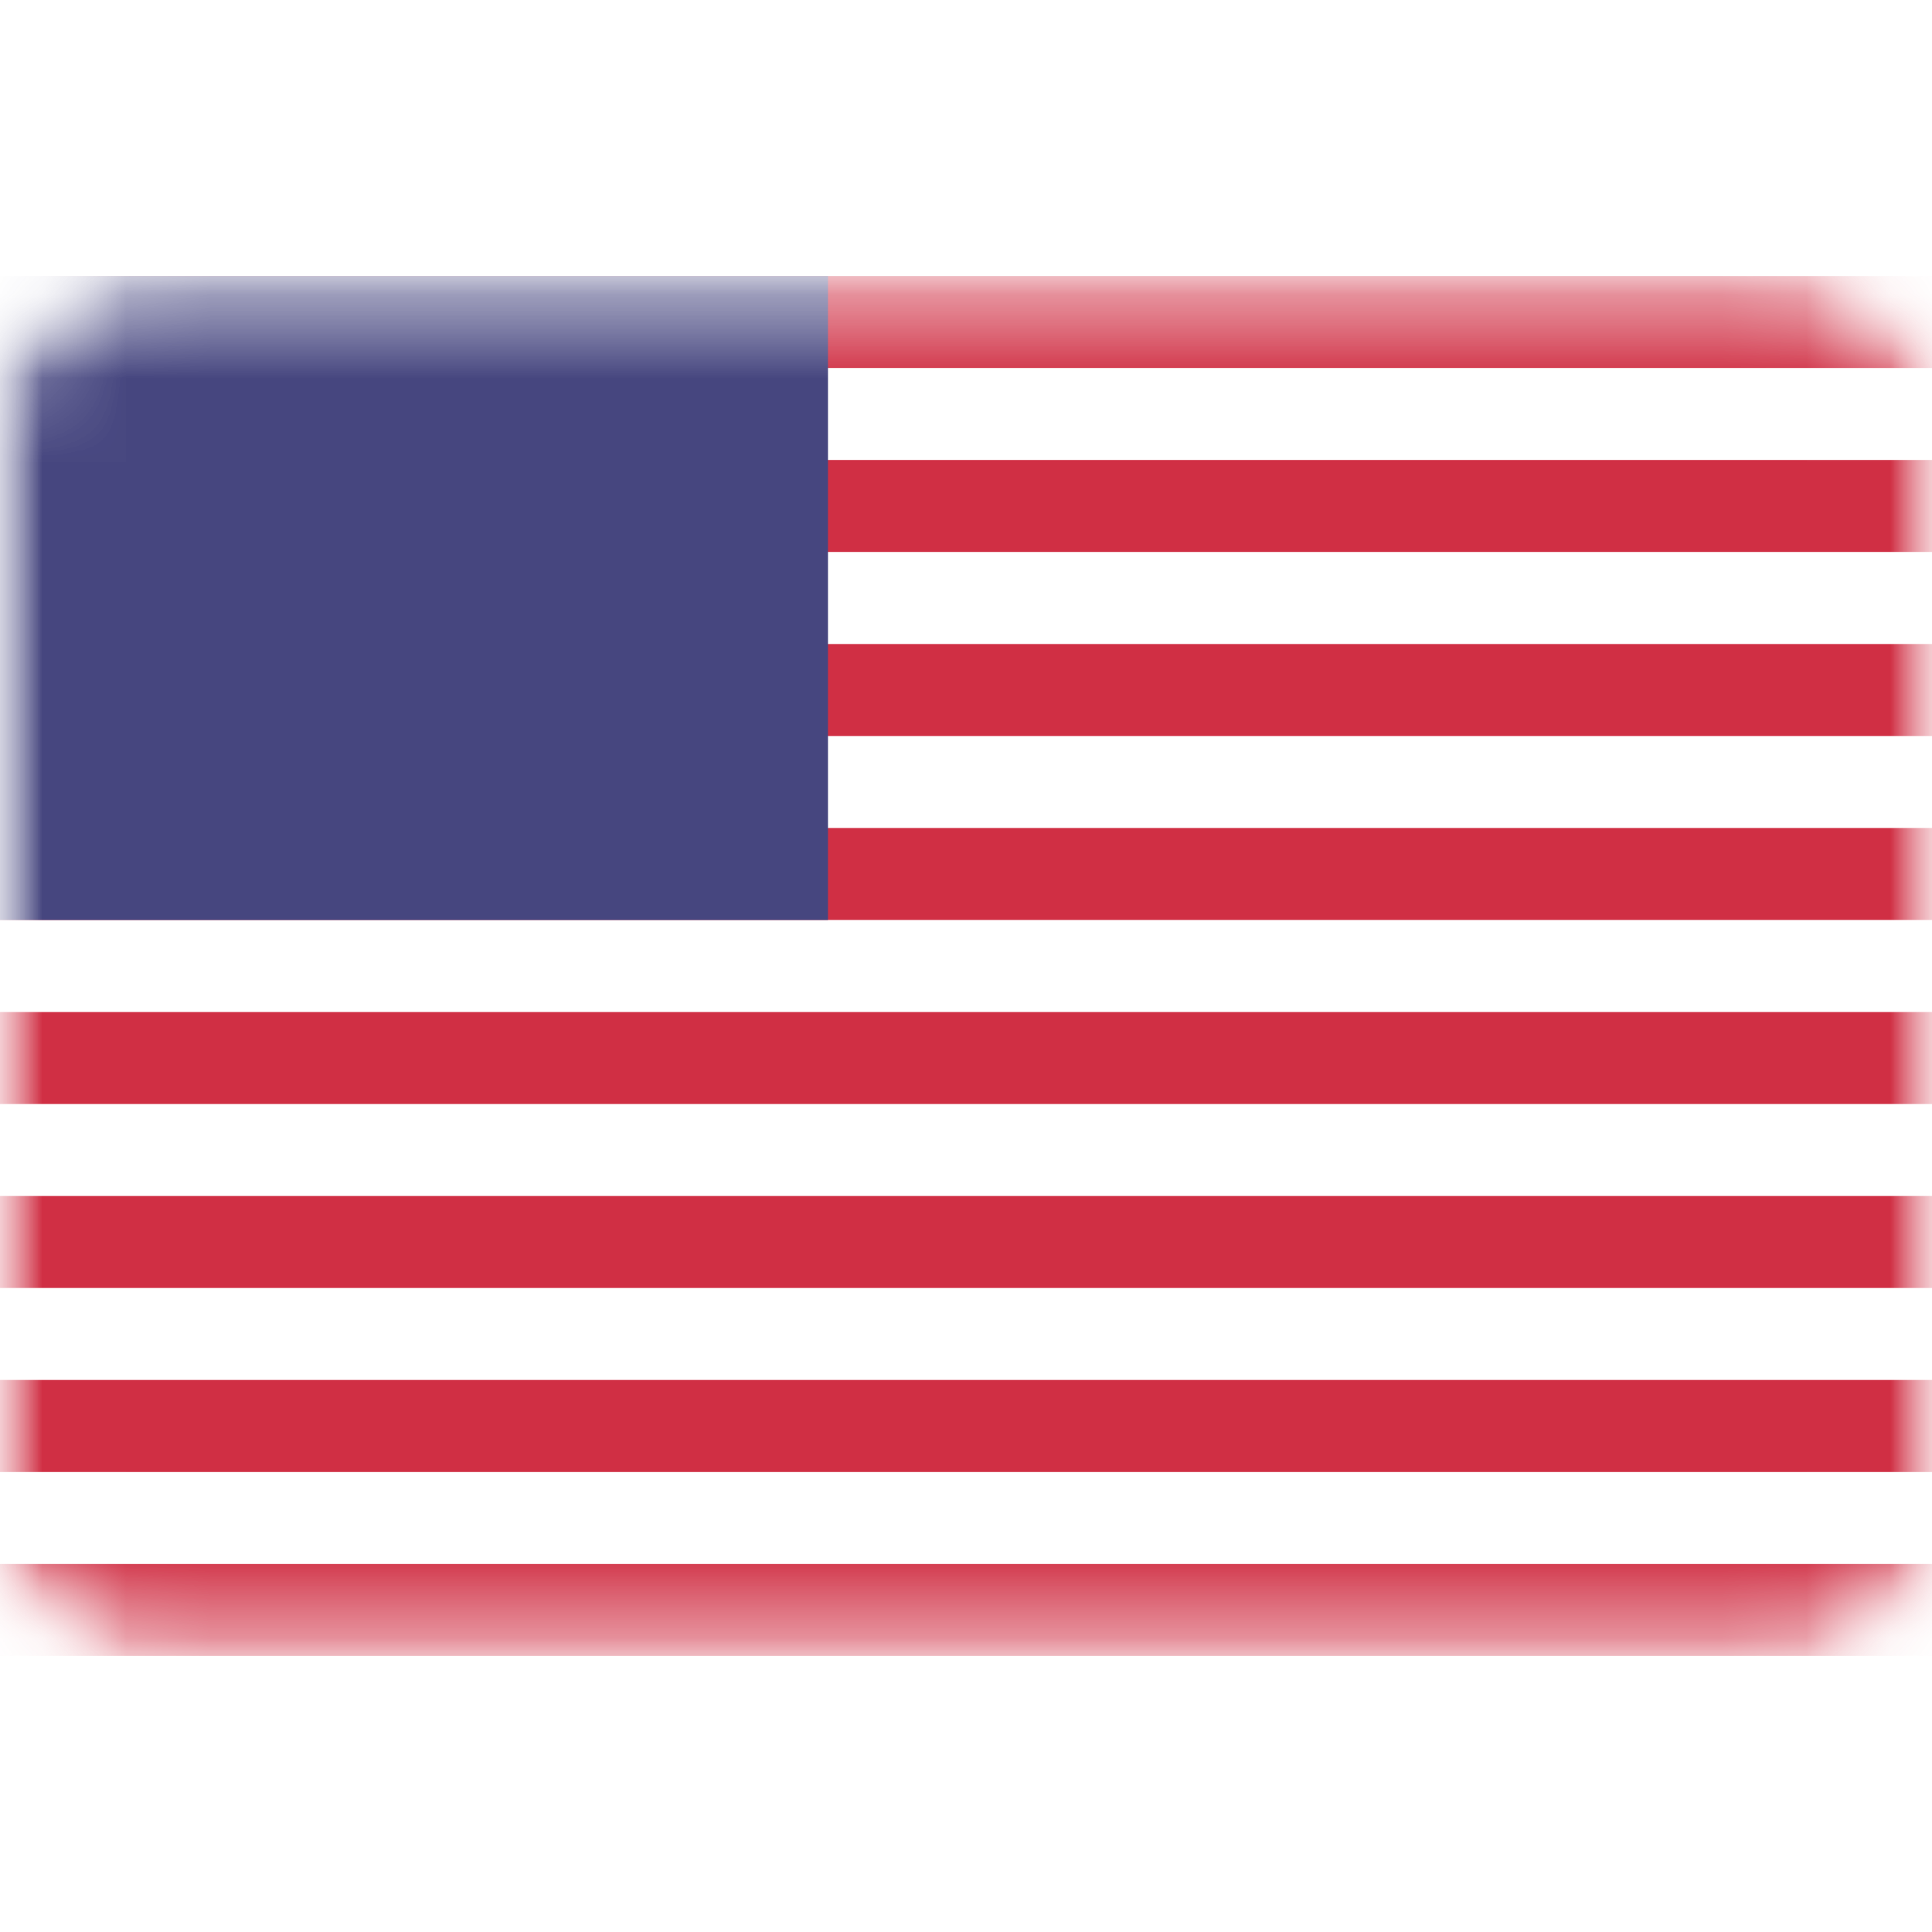 <svg width="23" height="23" viewBox="0 0 23 23" fill="none" xmlns="http://www.w3.org/2000/svg">
<g clip-path="url(#clip0_1204_4905)">
<mask id="mask0_1204_4905" style="mask-type:luminance" maskUnits="userSpaceOnUse" x="0" y="3" width="23" height="17">
<path d="M21.357 3.286H1.643C0.736 3.286 0 4.021 0 4.928V18.071C0 18.979 0.736 19.714 1.643 19.714H21.357C22.265 19.714 23 18.979 23 18.071V4.928C23 4.021 22.265 3.286 21.357 3.286Z" fill="white"/>
</mask>
<g mask="url(#mask0_1204_4905)">
<path d="M21.357 3.286H1.643C0.736 3.286 0 4.021 0 4.928V18.071C0 18.979 0.736 19.714 1.643 19.714H21.357C22.265 19.714 23 18.979 23 18.071V4.928C23 4.021 22.265 3.286 21.357 3.286Z" fill="white"/>
<mask id="mask1_1204_4905" style="mask-type:alpha" maskUnits="userSpaceOnUse" x="0" y="3" width="23" height="17">
<path d="M21.357 3.286H1.643C0.736 3.286 0 4.021 0 4.928V18.071C0 18.979 0.736 19.714 1.643 19.714H21.357C22.265 19.714 23 18.979 23 18.071V4.928C23 4.021 22.265 3.286 21.357 3.286Z" fill="white"/>
</mask>
<g mask="url(#mask1_1204_4905)">
<path fill-rule="evenodd" clip-rule="evenodd" d="M23 3.286H0V4.381H23V3.286ZM23 5.476H0V6.571H23V5.476ZM0 7.667H23V8.762H0V7.667ZM23 9.857H0V10.952H23V9.857ZM0 12.048H23V13.143H0V12.048ZM23 14.238H0V15.333H23V14.238ZM0 16.428H23V17.524H0V16.428ZM23 18.619H0V19.714H23V18.619Z" fill="#D02F44"/>
<path d="M9.857 3.286H0V10.952H9.857V3.286Z" fill="#46467F"/>
<g filter="url(#filter0_d_1204_4905)">
<path fill-rule="evenodd" clip-rule="evenodd" d="M2.19 4.928C2.19 5.231 1.945 5.476 1.643 5.476C1.34 5.476 1.095 5.231 1.095 4.928C1.095 4.626 1.34 4.381 1.643 4.381C1.945 4.381 2.19 4.626 2.19 4.928ZM4.381 4.928C4.381 5.231 4.136 5.476 3.833 5.476C3.531 5.476 3.286 5.231 3.286 4.928C3.286 4.626 3.531 4.381 3.833 4.381C4.136 4.381 4.381 4.626 4.381 4.928ZM6.024 5.476C6.326 5.476 6.571 5.231 6.571 4.928C6.571 4.626 6.326 4.381 6.024 4.381C5.721 4.381 5.476 4.626 5.476 4.928C5.476 5.231 5.721 5.476 6.024 5.476ZM8.762 4.928C8.762 5.231 8.517 5.476 8.214 5.476C7.912 5.476 7.667 5.231 7.667 4.928C7.667 4.626 7.912 4.381 8.214 4.381C8.517 4.381 8.762 4.626 8.762 4.928ZM2.738 6.571C3.041 6.571 3.286 6.326 3.286 6.024C3.286 5.721 3.041 5.476 2.738 5.476C2.436 5.476 2.19 5.721 2.19 6.024C2.19 6.326 2.436 6.571 2.738 6.571ZM5.476 6.024C5.476 6.326 5.231 6.571 4.929 6.571C4.626 6.571 4.381 6.326 4.381 6.024C4.381 5.721 4.626 5.476 4.929 5.476C5.231 5.476 5.476 5.721 5.476 6.024ZM7.119 6.571C7.421 6.571 7.667 6.326 7.667 6.024C7.667 5.721 7.421 5.476 7.119 5.476C6.817 5.476 6.571 5.721 6.571 6.024C6.571 6.326 6.817 6.571 7.119 6.571ZM8.762 7.119C8.762 7.421 8.517 7.667 8.214 7.667C7.912 7.667 7.667 7.421 7.667 7.119C7.667 6.817 7.912 6.571 8.214 6.571C8.517 6.571 8.762 6.817 8.762 7.119ZM6.024 7.667C6.326 7.667 6.571 7.421 6.571 7.119C6.571 6.817 6.326 6.571 6.024 6.571C5.721 6.571 5.476 6.817 5.476 7.119C5.476 7.421 5.721 7.667 6.024 7.667ZM4.381 7.119C4.381 7.421 4.136 7.667 3.833 7.667C3.531 7.667 3.286 7.421 3.286 7.119C3.286 6.817 3.531 6.571 3.833 6.571C4.136 6.571 4.381 6.817 4.381 7.119ZM1.643 7.667C1.945 7.667 2.19 7.421 2.19 7.119C2.19 6.817 1.945 6.571 1.643 6.571C1.34 6.571 1.095 6.817 1.095 7.119C1.095 7.421 1.34 7.667 1.643 7.667ZM3.286 8.214C3.286 8.517 3.041 8.762 2.738 8.762C2.436 8.762 2.19 8.517 2.19 8.214C2.19 7.912 2.436 7.667 2.738 7.667C3.041 7.667 3.286 7.912 3.286 8.214ZM4.929 8.762C5.231 8.762 5.476 8.517 5.476 8.214C5.476 7.912 5.231 7.667 4.929 7.667C4.626 7.667 4.381 7.912 4.381 8.214C4.381 8.517 4.626 8.762 4.929 8.762ZM7.667 8.214C7.667 8.517 7.421 8.762 7.119 8.762C6.817 8.762 6.571 8.517 6.571 8.214C6.571 7.912 6.817 7.667 7.119 7.667C7.421 7.667 7.667 7.912 7.667 8.214ZM8.214 9.857C8.517 9.857 8.762 9.612 8.762 9.309C8.762 9.007 8.517 8.762 8.214 8.762C7.912 8.762 7.667 9.007 7.667 9.309C7.667 9.612 7.912 9.857 8.214 9.857ZM6.571 9.309C6.571 9.612 6.326 9.857 6.024 9.857C5.721 9.857 5.476 9.612 5.476 9.309C5.476 9.007 5.721 8.762 6.024 8.762C6.326 8.762 6.571 9.007 6.571 9.309ZM3.833 9.857C4.136 9.857 4.381 9.612 4.381 9.309C4.381 9.007 4.136 8.762 3.833 8.762C3.531 8.762 3.286 9.007 3.286 9.309C3.286 9.612 3.531 9.857 3.833 9.857ZM2.19 9.309C2.19 9.612 1.945 9.857 1.643 9.857C1.34 9.857 1.095 9.612 1.095 9.309C1.095 9.007 1.34 8.762 1.643 8.762C1.945 8.762 2.19 9.007 2.19 9.309Z" fill="url(#paint0_linear_1204_4905)"/>
</g>
</g>
</g>
</g>
<defs>
<filter id="filter0_d_1204_4905" x="1.095" y="4.381" width="7.667" height="34.047" filterUnits="userSpaceOnUse" color-interpolation-filters="sRGB">
<feFlood flood-opacity="0" result="BackgroundImageFix"/>
<feColorMatrix in="SourceAlpha" type="matrix" values="0 0 0 0 0 0 0 0 0 0 0 0 0 0 0 0 0 0 127 0" result="hardAlpha"/>
<feOffset dy="28.571"/>
<feColorMatrix type="matrix" values="0 0 0 0 0 0 0 0 0 0 0 0 0 0 0 0 0 0 0.06 0"/>
<feBlend mode="normal" in2="BackgroundImageFix" result="effect1_dropShadow_1204_4905"/>
<feBlend mode="normal" in="SourceGraphic" in2="effect1_dropShadow_1204_4905" result="shape"/>
</filter>
<linearGradient id="paint0_linear_1204_4905" x1="1.095" y1="4.381" x2="1.095" y2="9.857" gradientUnits="userSpaceOnUse">
<stop stop-color="white"/>
<stop offset="1" stop-color="#F0F0F0"/>
</linearGradient>
<clipPath id="clip0_1204_4905">
<rect width="23" height="23" fill="white"/>
</clipPath>
</defs>
</svg>
